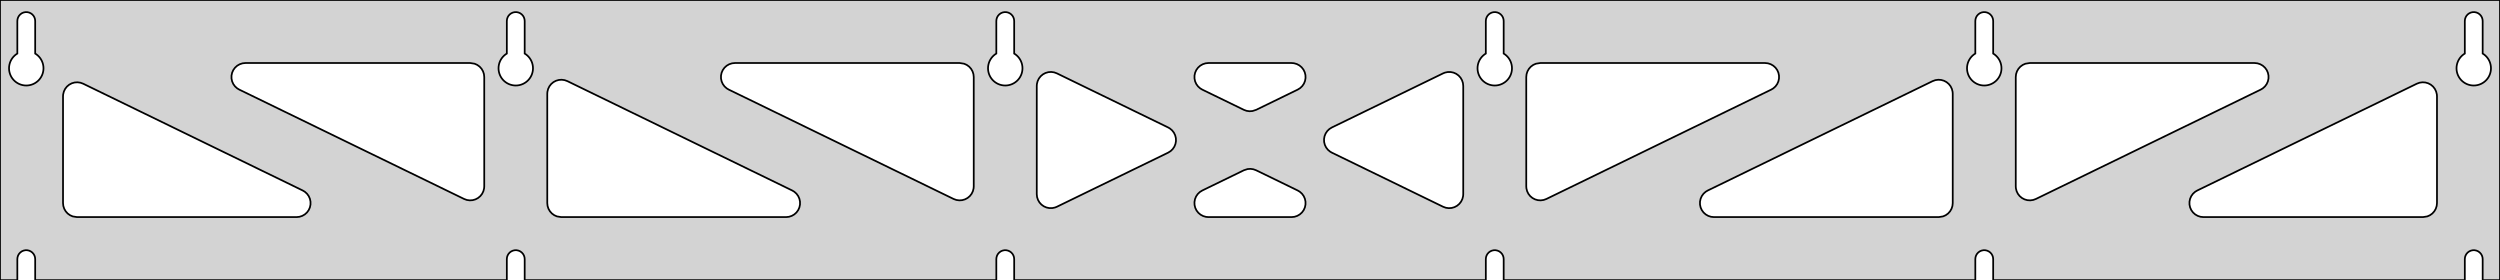 <?xml version="1.0" standalone="no"?>
<!DOCTYPE svg PUBLIC "-//W3C//DTD SVG 1.1//EN" "http://www.w3.org/Graphics/SVG/1.1/DTD/svg11.dtd">
<svg width="714mm" height="80mm" viewBox="0 -80 714 80" xmlns="http://www.w3.org/2000/svg" version="1.1">
<title>OpenSCAD Model</title>
<path d="
M 714,-80 L 0,-80 L 0,-0 L 4.95,-0 L 4.95,-6 L 5.006,-6.53
 L 5.17,-7.037 L 5.437,-7.499 L 5.794,-7.895 L 6.225,-8.208 L 6.712,-8.425 L 7.233,-8.536
 L 7.767,-8.536 L 8.288,-8.425 L 8.775,-8.208 L 9.206,-7.895 L 9.563,-7.499 L 9.83,-7.037
 L 9.994,-6.53 L 10.05,-6 L 10.05,-0 L 144.75,-0 L 144.75,-6 L 144.806,-6.53
 L 144.97,-7.037 L 145.237,-7.499 L 145.594,-7.895 L 146.025,-8.208 L 146.512,-8.425 L 147.033,-8.536
 L 147.567,-8.536 L 148.088,-8.425 L 148.575,-8.208 L 149.006,-7.895 L 149.363,-7.499 L 149.63,-7.037
 L 149.794,-6.53 L 149.85,-6 L 149.85,-0 L 284.55,-0 L 284.55,-6 L 284.606,-6.53
 L 284.77,-7.037 L 285.037,-7.499 L 285.394,-7.895 L 285.825,-8.208 L 286.312,-8.425 L 286.833,-8.536
 L 287.367,-8.536 L 287.888,-8.425 L 288.375,-8.208 L 288.806,-7.895 L 289.163,-7.499 L 289.43,-7.037
 L 289.594,-6.53 L 289.65,-6 L 289.65,-0 L 424.35,-0 L 424.35,-6 L 424.406,-6.53
 L 424.57,-7.037 L 424.837,-7.499 L 425.194,-7.895 L 425.625,-8.208 L 426.112,-8.425 L 426.633,-8.536
 L 427.167,-8.536 L 427.688,-8.425 L 428.175,-8.208 L 428.606,-7.895 L 428.963,-7.499 L 429.23,-7.037
 L 429.394,-6.53 L 429.45,-6 L 429.45,-0 L 564.15,-0 L 564.15,-6 L 564.206,-6.53
 L 564.37,-7.037 L 564.637,-7.499 L 564.994,-7.895 L 565.425,-8.208 L 565.912,-8.425 L 566.433,-8.536
 L 566.967,-8.536 L 567.488,-8.425 L 567.975,-8.208 L 568.406,-7.895 L 568.763,-7.499 L 569.03,-7.037
 L 569.194,-6.53 L 569.25,-6 L 569.25,-0 L 703.95,-0 L 703.95,-6 L 704.006,-6.53
 L 704.17,-7.037 L 704.437,-7.499 L 704.794,-7.895 L 705.225,-8.208 L 705.712,-8.425 L 706.233,-8.536
 L 706.767,-8.536 L 707.288,-8.425 L 707.775,-8.208 L 708.206,-7.895 L 708.563,-7.499 L 708.83,-7.037
 L 708.994,-6.53 L 709.05,-6 L 709.05,-0 L 714,-0 z
M 6.986,-55.607 L 6.477,-55.688 L 5.98,-55.821 L 5.499,-56.005 L 5.04,-56.239 L 4.608,-56.52
 L 4.208,-56.844 L 3.844,-57.208 L 3.52,-57.608 L 3.239,-58.04 L 3.005,-58.499 L 2.821,-58.98
 L 2.688,-59.477 L 2.607,-59.986 L 2.58,-60.5 L 2.607,-61.014 L 2.688,-61.523 L 2.821,-62.02
 L 3.005,-62.501 L 3.239,-62.96 L 3.52,-63.392 L 3.844,-63.792 L 4.208,-64.156 L 4.608,-64.48
 L 4.95,-64.702 L 4.95,-74 L 5.006,-74.53 L 5.17,-75.037 L 5.437,-75.499 L 5.794,-75.895
 L 6.225,-76.208 L 6.712,-76.425 L 7.233,-76.536 L 7.767,-76.536 L 8.288,-76.425 L 8.775,-76.208
 L 9.206,-75.895 L 9.563,-75.499 L 9.83,-75.037 L 9.994,-74.53 L 10.05,-74 L 10.05,-64.702
 L 10.392,-64.48 L 10.792,-64.156 L 11.156,-63.792 L 11.48,-63.392 L 11.761,-62.96 L 11.995,-62.501
 L 12.179,-62.02 L 12.312,-61.523 L 12.393,-61.014 L 12.42,-60.5 L 12.393,-59.986 L 12.312,-59.477
 L 12.179,-58.98 L 11.995,-58.499 L 11.761,-58.04 L 11.48,-57.608 L 11.156,-57.208 L 10.792,-56.844
 L 10.392,-56.52 L 9.96,-56.239 L 9.501,-56.005 L 9.02,-55.821 L 8.523,-55.688 L 8.014,-55.607
 L 7.5,-55.58 z
M 146.786,-55.607 L 146.277,-55.688 L 145.78,-55.821 L 145.299,-56.005 L 144.84,-56.239 L 144.408,-56.52
 L 144.008,-56.844 L 143.644,-57.208 L 143.32,-57.608 L 143.039,-58.04 L 142.805,-58.499 L 142.621,-58.98
 L 142.488,-59.477 L 142.407,-59.986 L 142.38,-60.5 L 142.407,-61.014 L 142.488,-61.523 L 142.621,-62.02
 L 142.805,-62.501 L 143.039,-62.96 L 143.32,-63.392 L 143.644,-63.792 L 144.008,-64.156 L 144.408,-64.48
 L 144.75,-64.702 L 144.75,-74 L 144.806,-74.53 L 144.97,-75.037 L 145.237,-75.499 L 145.594,-75.895
 L 146.025,-76.208 L 146.512,-76.425 L 147.033,-76.536 L 147.567,-76.536 L 148.088,-76.425 L 148.575,-76.208
 L 149.006,-75.895 L 149.363,-75.499 L 149.63,-75.037 L 149.794,-74.53 L 149.85,-74 L 149.85,-64.702
 L 150.192,-64.48 L 150.592,-64.156 L 150.956,-63.792 L 151.28,-63.392 L 151.561,-62.96 L 151.795,-62.501
 L 151.979,-62.02 L 152.112,-61.523 L 152.193,-61.014 L 152.22,-60.5 L 152.193,-59.986 L 152.112,-59.477
 L 151.979,-58.98 L 151.795,-58.499 L 151.561,-58.04 L 151.28,-57.608 L 150.956,-57.208 L 150.592,-56.844
 L 150.192,-56.52 L 149.76,-56.239 L 149.301,-56.005 L 148.82,-55.821 L 148.323,-55.688 L 147.814,-55.607
 L 147.3,-55.58 z
M 286.586,-55.607 L 286.077,-55.688 L 285.58,-55.821 L 285.099,-56.005 L 284.64,-56.239 L 284.208,-56.52
 L 283.808,-56.844 L 283.444,-57.208 L 283.12,-57.608 L 282.839,-58.04 L 282.605,-58.499 L 282.421,-58.98
 L 282.288,-59.477 L 282.207,-59.986 L 282.18,-60.5 L 282.207,-61.014 L 282.288,-61.523 L 282.421,-62.02
 L 282.605,-62.501 L 282.839,-62.96 L 283.12,-63.392 L 283.444,-63.792 L 283.808,-64.156 L 284.208,-64.48
 L 284.55,-64.702 L 284.55,-74 L 284.606,-74.53 L 284.77,-75.037 L 285.037,-75.499 L 285.394,-75.895
 L 285.825,-76.208 L 286.312,-76.425 L 286.833,-76.536 L 287.367,-76.536 L 287.888,-76.425 L 288.375,-76.208
 L 288.806,-75.895 L 289.163,-75.499 L 289.43,-75.037 L 289.594,-74.53 L 289.65,-74 L 289.65,-64.702
 L 289.992,-64.48 L 290.392,-64.156 L 290.756,-63.792 L 291.08,-63.392 L 291.361,-62.96 L 291.595,-62.501
 L 291.779,-62.02 L 291.912,-61.523 L 291.993,-61.014 L 292.02,-60.5 L 291.993,-59.986 L 291.912,-59.477
 L 291.779,-58.98 L 291.595,-58.499 L 291.361,-58.04 L 291.08,-57.608 L 290.756,-57.208 L 290.392,-56.844
 L 289.992,-56.52 L 289.56,-56.239 L 289.101,-56.005 L 288.62,-55.821 L 288.123,-55.688 L 287.614,-55.607
 L 287.1,-55.58 z
M 426.386,-55.607 L 425.877,-55.688 L 425.38,-55.821 L 424.899,-56.005 L 424.44,-56.239 L 424.008,-56.52
 L 423.608,-56.844 L 423.244,-57.208 L 422.92,-57.608 L 422.639,-58.04 L 422.405,-58.499 L 422.221,-58.98
 L 422.088,-59.477 L 422.007,-59.986 L 421.98,-60.5 L 422.007,-61.014 L 422.088,-61.523 L 422.221,-62.02
 L 422.405,-62.501 L 422.639,-62.96 L 422.92,-63.392 L 423.244,-63.792 L 423.608,-64.156 L 424.008,-64.48
 L 424.35,-64.702 L 424.35,-74 L 424.406,-74.53 L 424.57,-75.037 L 424.837,-75.499 L 425.194,-75.895
 L 425.625,-76.208 L 426.112,-76.425 L 426.633,-76.536 L 427.167,-76.536 L 427.688,-76.425 L 428.175,-76.208
 L 428.606,-75.895 L 428.963,-75.499 L 429.23,-75.037 L 429.394,-74.53 L 429.45,-74 L 429.45,-64.702
 L 429.792,-64.48 L 430.192,-64.156 L 430.556,-63.792 L 430.88,-63.392 L 431.161,-62.96 L 431.395,-62.501
 L 431.579,-62.02 L 431.712,-61.523 L 431.793,-61.014 L 431.82,-60.5 L 431.793,-59.986 L 431.712,-59.477
 L 431.579,-58.98 L 431.395,-58.499 L 431.161,-58.04 L 430.88,-57.608 L 430.556,-57.208 L 430.192,-56.844
 L 429.792,-56.52 L 429.36,-56.239 L 428.901,-56.005 L 428.42,-55.821 L 427.923,-55.688 L 427.414,-55.607
 L 426.9,-55.58 z
M 566.186,-55.607 L 565.677,-55.688 L 565.18,-55.821 L 564.699,-56.005 L 564.24,-56.239 L 563.808,-56.52
 L 563.408,-56.844 L 563.044,-57.208 L 562.72,-57.608 L 562.439,-58.04 L 562.205,-58.499 L 562.021,-58.98
 L 561.888,-59.477 L 561.807,-59.986 L 561.78,-60.5 L 561.807,-61.014 L 561.888,-61.523 L 562.021,-62.02
 L 562.205,-62.501 L 562.439,-62.96 L 562.72,-63.392 L 563.044,-63.792 L 563.408,-64.156 L 563.808,-64.48
 L 564.15,-64.702 L 564.15,-74 L 564.206,-74.53 L 564.37,-75.037 L 564.637,-75.499 L 564.994,-75.895
 L 565.425,-76.208 L 565.912,-76.425 L 566.433,-76.536 L 566.967,-76.536 L 567.488,-76.425 L 567.975,-76.208
 L 568.406,-75.895 L 568.763,-75.499 L 569.03,-75.037 L 569.194,-74.53 L 569.25,-74 L 569.25,-64.702
 L 569.592,-64.48 L 569.992,-64.156 L 570.356,-63.792 L 570.68,-63.392 L 570.961,-62.96 L 571.195,-62.501
 L 571.379,-62.02 L 571.512,-61.523 L 571.593,-61.014 L 571.62,-60.5 L 571.593,-59.986 L 571.512,-59.477
 L 571.379,-58.98 L 571.195,-58.499 L 570.961,-58.04 L 570.68,-57.608 L 570.356,-57.208 L 569.992,-56.844
 L 569.592,-56.52 L 569.16,-56.239 L 568.701,-56.005 L 568.22,-55.821 L 567.723,-55.688 L 567.214,-55.607
 L 566.7,-55.58 z
M 705.986,-55.607 L 705.477,-55.688 L 704.98,-55.821 L 704.499,-56.005 L 704.04,-56.239 L 703.608,-56.52
 L 703.208,-56.844 L 702.844,-57.208 L 702.52,-57.608 L 702.239,-58.04 L 702.005,-58.499 L 701.821,-58.98
 L 701.688,-59.477 L 701.607,-59.986 L 701.58,-60.5 L 701.607,-61.014 L 701.688,-61.523 L 701.821,-62.02
 L 702.005,-62.501 L 702.239,-62.96 L 702.52,-63.392 L 702.844,-63.792 L 703.208,-64.156 L 703.608,-64.48
 L 703.95,-64.702 L 703.95,-74 L 704.006,-74.53 L 704.17,-75.037 L 704.437,-75.499 L 704.794,-75.895
 L 705.225,-76.208 L 705.712,-76.425 L 706.233,-76.536 L 706.767,-76.536 L 707.288,-76.425 L 707.775,-76.208
 L 708.206,-75.895 L 708.563,-75.499 L 708.83,-75.037 L 708.994,-74.53 L 709.05,-74 L 709.05,-64.702
 L 709.392,-64.48 L 709.792,-64.156 L 710.156,-63.792 L 710.48,-63.392 L 710.761,-62.96 L 710.995,-62.501
 L 711.179,-62.02 L 711.312,-61.523 L 711.393,-61.014 L 711.42,-60.5 L 711.393,-59.986 L 711.312,-59.477
 L 711.179,-58.98 L 710.995,-58.499 L 710.761,-58.04 L 710.48,-57.608 L 710.156,-57.208 L 709.792,-56.844
 L 709.392,-56.52 L 708.96,-56.239 L 708.501,-56.005 L 708.02,-55.821 L 707.523,-55.688 L 707.014,-55.607
 L 706.5,-55.58 z
M 356.036,-48.343 L 355.25,-48.628 L 343.378,-54.403 L 342.777,-54.764 L 342.155,-55.324 L 341.664,-56
 L 341.324,-56.764 L 341.15,-57.582 L 341.15,-58.418 L 341.324,-59.236 L 341.664,-60 L 342.155,-60.676
 L 342.777,-61.236 L 343.501,-61.654 L 344.296,-61.913 L 345.128,-62 L 368.872,-62 L 369.571,-61.938
 L 370.375,-61.707 L 371.113,-61.314 L 371.753,-60.776 L 372.267,-60.116 L 372.632,-59.364 L 372.834,-58.553
 L 372.862,-57.717 L 372.716,-56.893 L 372.402,-56.118 L 371.934,-55.426 L 371.331,-54.845 L 370.622,-54.403
 L 358.75,-48.628 L 357.699,-48.287 L 356.865,-48.227 z
M 273.136,-22.889 L 272.35,-23.174 L 208.148,-54.403 L 207.546,-54.764 L 206.925,-55.324 L 206.433,-56
 L 206.093,-56.764 L 205.919,-57.582 L 205.919,-58.418 L 206.093,-59.236 L 206.433,-60 L 206.925,-60.676
 L 207.546,-61.236 L 208.271,-61.654 L 209.066,-61.913 L 209.898,-62 L 274.1,-62 L 275.336,-61.804
 L 276.1,-61.464 L 276.777,-60.973 L 277.336,-60.351 L 277.754,-59.627 L 278.013,-58.832 L 278.1,-58
 L 278.1,-26.771 L 278.062,-26.219 L 277.86,-25.407 L 277.494,-24.655 L 276.98,-23.996 L 276.34,-23.458
 L 275.602,-23.064 L 274.799,-22.833 L 273.965,-22.774 z
M 579.001,-22.833 L 578.198,-23.064 L 577.46,-23.458 L 576.82,-23.996 L 576.306,-24.655 L 575.94,-25.407
 L 575.738,-26.219 L 575.7,-26.771 L 575.7,-58 L 575.787,-58.832 L 576.046,-59.627 L 576.464,-60.351
 L 577.023,-60.973 L 577.7,-61.464 L 578.464,-61.804 L 579.7,-62 L 643.902,-62 L 644.734,-61.913
 L 645.529,-61.654 L 646.254,-61.236 L 646.875,-60.676 L 647.367,-60 L 647.707,-59.236 L 647.881,-58.418
 L 647.881,-57.582 L 647.707,-56.764 L 647.367,-56 L 646.875,-55.324 L 646.254,-54.764 L 645.652,-54.403
 L 581.45,-23.174 L 580.664,-22.889 L 579.835,-22.774 z
M 133.336,-22.889 L 132.55,-23.174 L 68.348,-54.403 L 67.746,-54.764 L 67.125,-55.324 L 66.633,-56
 L 66.293,-56.764 L 66.119,-57.582 L 66.119,-58.418 L 66.293,-59.236 L 66.633,-60 L 67.125,-60.676
 L 67.746,-61.236 L 68.471,-61.654 L 69.266,-61.913 L 70.097,-62 L 134.3,-62 L 135.536,-61.804
 L 136.3,-61.464 L 136.977,-60.973 L 137.536,-60.351 L 137.954,-59.627 L 138.213,-58.832 L 138.3,-58
 L 138.3,-26.771 L 138.262,-26.219 L 138.06,-25.407 L 137.694,-24.655 L 137.18,-23.996 L 136.54,-23.458
 L 135.802,-23.064 L 134.999,-22.833 L 134.165,-22.774 z
M 439.201,-22.833 L 438.398,-23.064 L 437.66,-23.458 L 437.02,-23.996 L 436.506,-24.655 L 436.14,-25.407
 L 435.938,-26.219 L 435.9,-26.771 L 435.9,-58 L 435.987,-58.832 L 436.246,-59.627 L 436.664,-60.351
 L 437.223,-60.973 L 437.9,-61.464 L 438.664,-61.804 L 439.9,-62 L 504.102,-62 L 504.934,-61.913
 L 505.729,-61.654 L 506.454,-61.236 L 507.075,-60.676 L 507.567,-60 L 507.907,-59.236 L 508.081,-58.418
 L 508.081,-57.582 L 507.907,-56.764 L 507.567,-56 L 507.075,-55.324 L 506.454,-54.764 L 505.852,-54.403
 L 441.65,-23.174 L 440.864,-22.889 L 440.035,-22.774 z
M 299.682,-20.57 L 298.864,-20.744 L 298.1,-21.084 L 297.423,-21.576 L 296.864,-22.197 L 296.446,-22.922
 L 296.187,-23.717 L 296.1,-24.549 L 296.1,-55.451 L 296.138,-56.004 L 296.34,-56.816 L 296.706,-57.568
 L 297.22,-58.227 L 297.86,-58.765 L 298.598,-59.159 L 299.401,-59.39 L 300.235,-59.449 L 301.064,-59.334
 L 301.85,-59.048 L 333.616,-43.597 L 334.107,-43.314 L 334.747,-42.776 L 335.261,-42.116 L 335.627,-41.364
 L 335.828,-40.553 L 335.856,-39.717 L 335.71,-38.893 L 335.396,-38.118 L 334.928,-37.426 L 334.326,-36.845
 L 333.616,-36.403 L 301.85,-20.951 L 301.336,-20.744 L 300.518,-20.57 z
M 412.936,-20.666 L 412.15,-20.951 L 380.384,-36.403 L 379.893,-36.686 L 379.253,-37.224 L 378.739,-37.884
 L 378.373,-38.636 L 378.172,-39.447 L 378.144,-40.283 L 378.29,-41.107 L 378.604,-41.882 L 379.072,-42.574
 L 379.674,-43.155 L 380.384,-43.597 L 412.15,-59.048 L 412.664,-59.256 L 413.482,-59.429 L 414.318,-59.429
 L 415.136,-59.256 L 415.9,-58.916 L 416.577,-58.424 L 417.136,-57.803 L 417.554,-57.078 L 417.813,-56.283
 L 417.9,-55.451 L 417.9,-24.549 L 417.862,-23.996 L 417.66,-23.184 L 417.294,-22.433 L 416.78,-21.773
 L 416.14,-21.235 L 415.402,-20.841 L 414.599,-20.61 L 413.765,-20.551 z
M 160.3,-18 L 159.064,-18.196 L 158.3,-18.536 L 157.623,-19.027 L 157.064,-19.649 L 156.646,-20.373
 L 156.387,-21.168 L 156.3,-22 L 156.3,-53.229 L 156.338,-53.781 L 156.54,-54.593 L 156.906,-55.345
 L 157.42,-56.004 L 158.06,-56.542 L 158.798,-56.936 L 159.601,-57.167 L 160.435,-57.226 L 161.264,-57.111
 L 162.05,-56.826 L 226.252,-25.597 L 226.854,-25.236 L 227.475,-24.677 L 227.967,-24 L 228.307,-23.236
 L 228.481,-22.418 L 228.481,-21.582 L 228.307,-20.764 L 227.967,-20 L 227.475,-19.323 L 226.854,-18.764
 L 226.129,-18.346 L 225.334,-18.087 L 224.502,-18 z
M 489.498,-18 L 488.666,-18.087 L 487.871,-18.346 L 487.146,-18.764 L 486.525,-19.323 L 486.033,-20
 L 485.693,-20.764 L 485.519,-21.582 L 485.519,-22.418 L 485.693,-23.236 L 486.033,-24 L 486.525,-24.677
 L 487.146,-25.236 L 487.748,-25.597 L 551.95,-56.826 L 552.736,-57.111 L 553.565,-57.226 L 554.399,-57.167
 L 555.202,-56.936 L 555.94,-56.542 L 556.58,-56.004 L 557.094,-55.345 L 557.46,-54.593 L 557.662,-53.781
 L 557.7,-53.229 L 557.7,-22 L 557.613,-21.168 L 557.354,-20.373 L 556.936,-19.649 L 556.377,-19.027
 L 555.7,-18.536 L 554.936,-18.196 L 553.7,-18 z
M 22,-18 L 20.764,-18.196 L 20,-18.536 L 19.323,-19.027 L 18.764,-19.649 L 18.346,-20.373
 L 18.087,-21.168 L 18,-22 L 18,-52.499 L 18.038,-53.051 L 18.24,-53.863 L 18.605,-54.615
 L 19.12,-55.275 L 19.76,-55.813 L 20.498,-56.206 L 21.301,-56.438 L 22.135,-56.497 L 22.963,-56.381
 L 23.75,-56.096 L 86.452,-25.597 L 87.054,-25.236 L 87.675,-24.677 L 88.167,-24 L 88.507,-23.236
 L 88.681,-22.418 L 88.681,-21.582 L 88.507,-20.764 L 88.167,-20 L 87.675,-19.323 L 87.054,-18.764
 L 86.329,-18.346 L 85.534,-18.087 L 84.703,-18 z
M 629.298,-18 L 628.466,-18.087 L 627.671,-18.346 L 626.946,-18.764 L 626.325,-19.323 L 625.833,-20
 L 625.493,-20.764 L 625.319,-21.582 L 625.319,-22.418 L 625.493,-23.236 L 625.833,-24 L 626.325,-24.677
 L 626.946,-25.236 L 627.548,-25.597 L 690.25,-56.096 L 691.036,-56.381 L 691.865,-56.497 L 692.699,-56.438
 L 693.502,-56.206 L 694.24,-55.813 L 694.88,-55.275 L 695.394,-54.615 L 695.76,-53.863 L 695.962,-53.051
 L 696,-52.499 L 696,-22 L 695.913,-21.168 L 695.654,-20.373 L 695.236,-19.649 L 694.677,-19.027
 L 694,-18.536 L 693.236,-18.196 L 692,-18 z
M 345.128,-18 L 344.429,-18.061 L 343.625,-18.293 L 342.887,-18.686 L 342.247,-19.224 L 341.733,-19.884
 L 341.368,-20.636 L 341.166,-21.448 L 341.138,-22.283 L 341.284,-23.107 L 341.598,-23.882 L 342.066,-24.574
 L 342.668,-25.155 L 343.378,-25.597 L 355.25,-31.372 L 356.301,-31.713 L 357.135,-31.773 L 357.964,-31.657
 L 358.75,-31.372 L 370.622,-25.597 L 371.223,-25.236 L 371.845,-24.677 L 372.336,-24 L 372.676,-23.236
 L 372.85,-22.418 L 372.85,-21.582 L 372.676,-20.764 L 372.336,-20 L 371.845,-19.323 L 371.223,-18.764
 L 370.499,-18.346 L 369.704,-18.087 L 368.872,-18 z
" stroke="black" fill="lightgray" stroke-width="0.5"/>
</svg>
